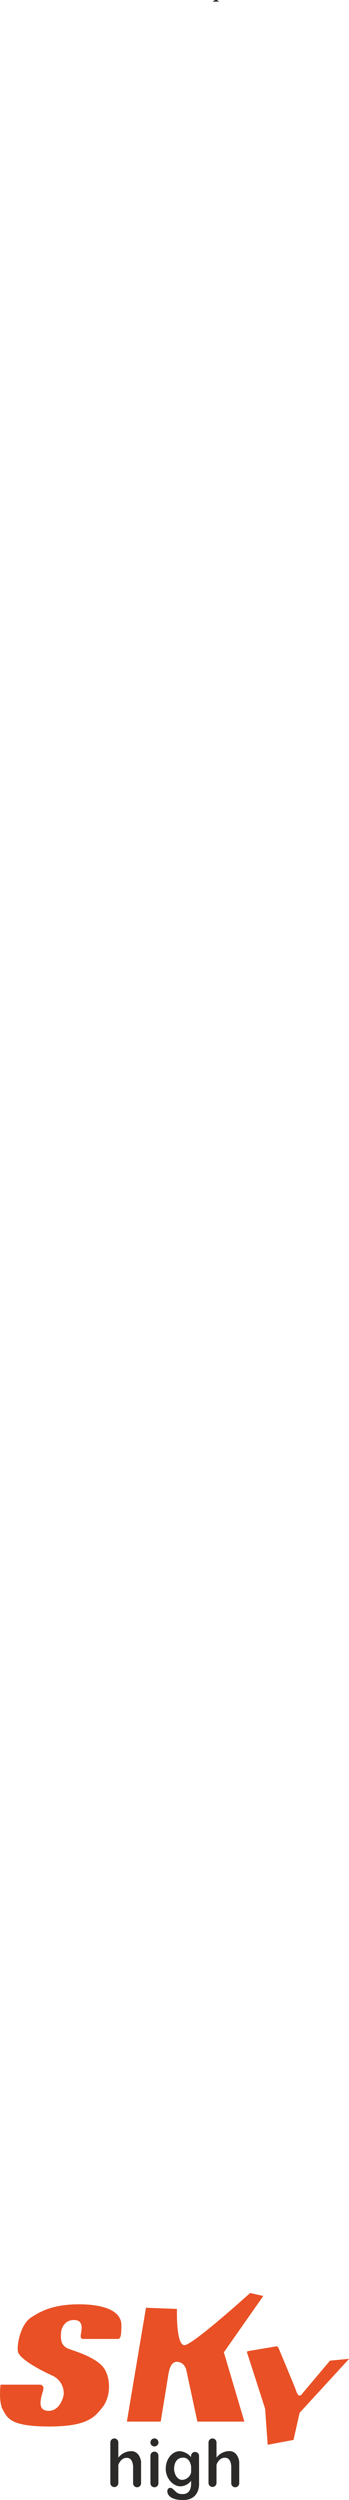 <svg id="Layer_1" data-name="Layer 1" xmlns="http://www.w3.org/2000/svg" viewBox="0 0 135.13 966.08"><defs><style>.cls-1{fill:#0c0c11;}.cls-2{fill:#e95025;}.cls-3{fill:#2b2a29;}</style></defs><path class="cls-1" d="M84.94-885.46c-.71-.07-1.78,0-2.52,0A1.77,1.77,0,0,1,84-886a.33.33,0,0,1,.16.07A5.33,5.33,0,0,0,84.94-885.46Z" transform="translate(0 886.08)"/><path class="cls-2" d="M.22,35.42H15.48a1.34,1.34,0,0,1,1.34,1.52c-.09,1.52-3.21,8,1.34,8.56s6.33-4.55,6.51-6.42a7.49,7.49,0,0,0-4.37-7.14c-3.57-1.6-13-6.33-13.39-9.46s1.25-10.43,5-12.93,8.75-5.18,18.65-5.18S47,7,47,12.4s-.54,5.36-1.88,5.36H32.43S31,18,31.27,16.24s1.34-5.71-2.5-5.8S23.6,13.83,23.6,15.7s-.36,4.73,3.3,6,11.51,3.75,13.83,8.12,1.87,10.71-1.07,14.37-5.62,7.4-20.61,7.4S2.9,48.36,1.12,45.15.22,35.42.22,35.42Z" transform="translate(0 886.08)"/><path class="cls-2" d="M62.23,49.7H49.12l7.4-44,12,.45s-.45,14.36,3,14S96.85,0,96.85,0l5.09,1.16L86.68,22.93,94.62,49.7H76.42L72.14,29.8s-.63-3.12-3.57-3.21-3.3,4.55-3.66,6.69S62.23,49.7,62.23,49.7Z" transform="translate(0 886.08)"/><path class="cls-2" d="M107,20.61,95.87,22.48s-.44,0,0,1.25,6.78,21,6.78,21l1,13.92,10-1.87L116,46.31l19.18-20.88-7.41.71L116.93,39a1.2,1.2,0,0,1-1,.63c-.71,0-1.22-1.7-1.67-2.9s-6.36-15.35-6.36-15.35S107.52,20.53,107,20.61Z" transform="translate(0 886.08)"/><path class="cls-3" d="M59.8,61.3a1.54,1.54,0,0,0-1.55,1.54V73.4a1.55,1.55,0,1,0,3.09,0V62.84A1.54,1.54,0,0,0,59.8,61.3Z" transform="translate(0 886.08)"/><path class="cls-3" d="M77.07,62.84a1.55,1.55,0,0,0-3.09,0v.59a6.32,6.32,0,0,0-4.4-2.31c-2.82,0-5.41,2.91-5.41,6.81s3,6.78,5.65,6.78A5.41,5.41,0,0,0,74,72.57v.83c0,.07,0,.13,0,.19h0c0,2.72-1.17,4.12-3.24,4.12s-2.33-.62-3.7-1.87-2.08,0-2.08,0c-.39.4-.83,4.16,5.92,4.16s6.18-6.6,6.18-6.6Zm-6.51,9.37c-2.14,0-3.15-2.56-3.15-4.31s.74-4.28,3.51-4.28S74,67.07,74,67.07v2.2A3.67,3.67,0,0,1,70.56,72.21Z" transform="translate(0 886.08)"/><circle class="cls-3" cx="59.8" cy="943.83" r="1.55"/><path class="cls-3" d="M50.75,61.12a6.31,6.31,0,0,0-4.93,2.5V57.76a1.55,1.55,0,0,0-1.55-1.55h0a1.55,1.55,0,0,0-1.55,1.55V73.4A1.55,1.55,0,0,0,44.27,75h0a1.55,1.55,0,0,0,1.55-1.55v-7s.92-3,3.54-2.73c1.62.14,2.06,1.91,2.17,3.24V73.4a1.55,1.55,0,1,0,3.09,0v-8a2,2,0,0,0,0-.35C54.42,64,53.72,61.12,50.75,61.12Z" transform="translate(0 886.08)"/><path class="cls-3" d="M92.59,65c-.16-1-.87-3.91-3.83-3.91a6.31,6.31,0,0,0-4.93,2.5V57.76a1.55,1.55,0,0,0-3.1,0V73.4a1.55,1.55,0,0,0,3.1,0v-7s.92-3,3.54-2.73c1.62.14,2.06,1.91,2.17,3.24V73.4a1.55,1.55,0,1,0,3.09,0v-8A2,2,0,0,0,92.59,65Z" transform="translate(0 886.08)"/></svg>